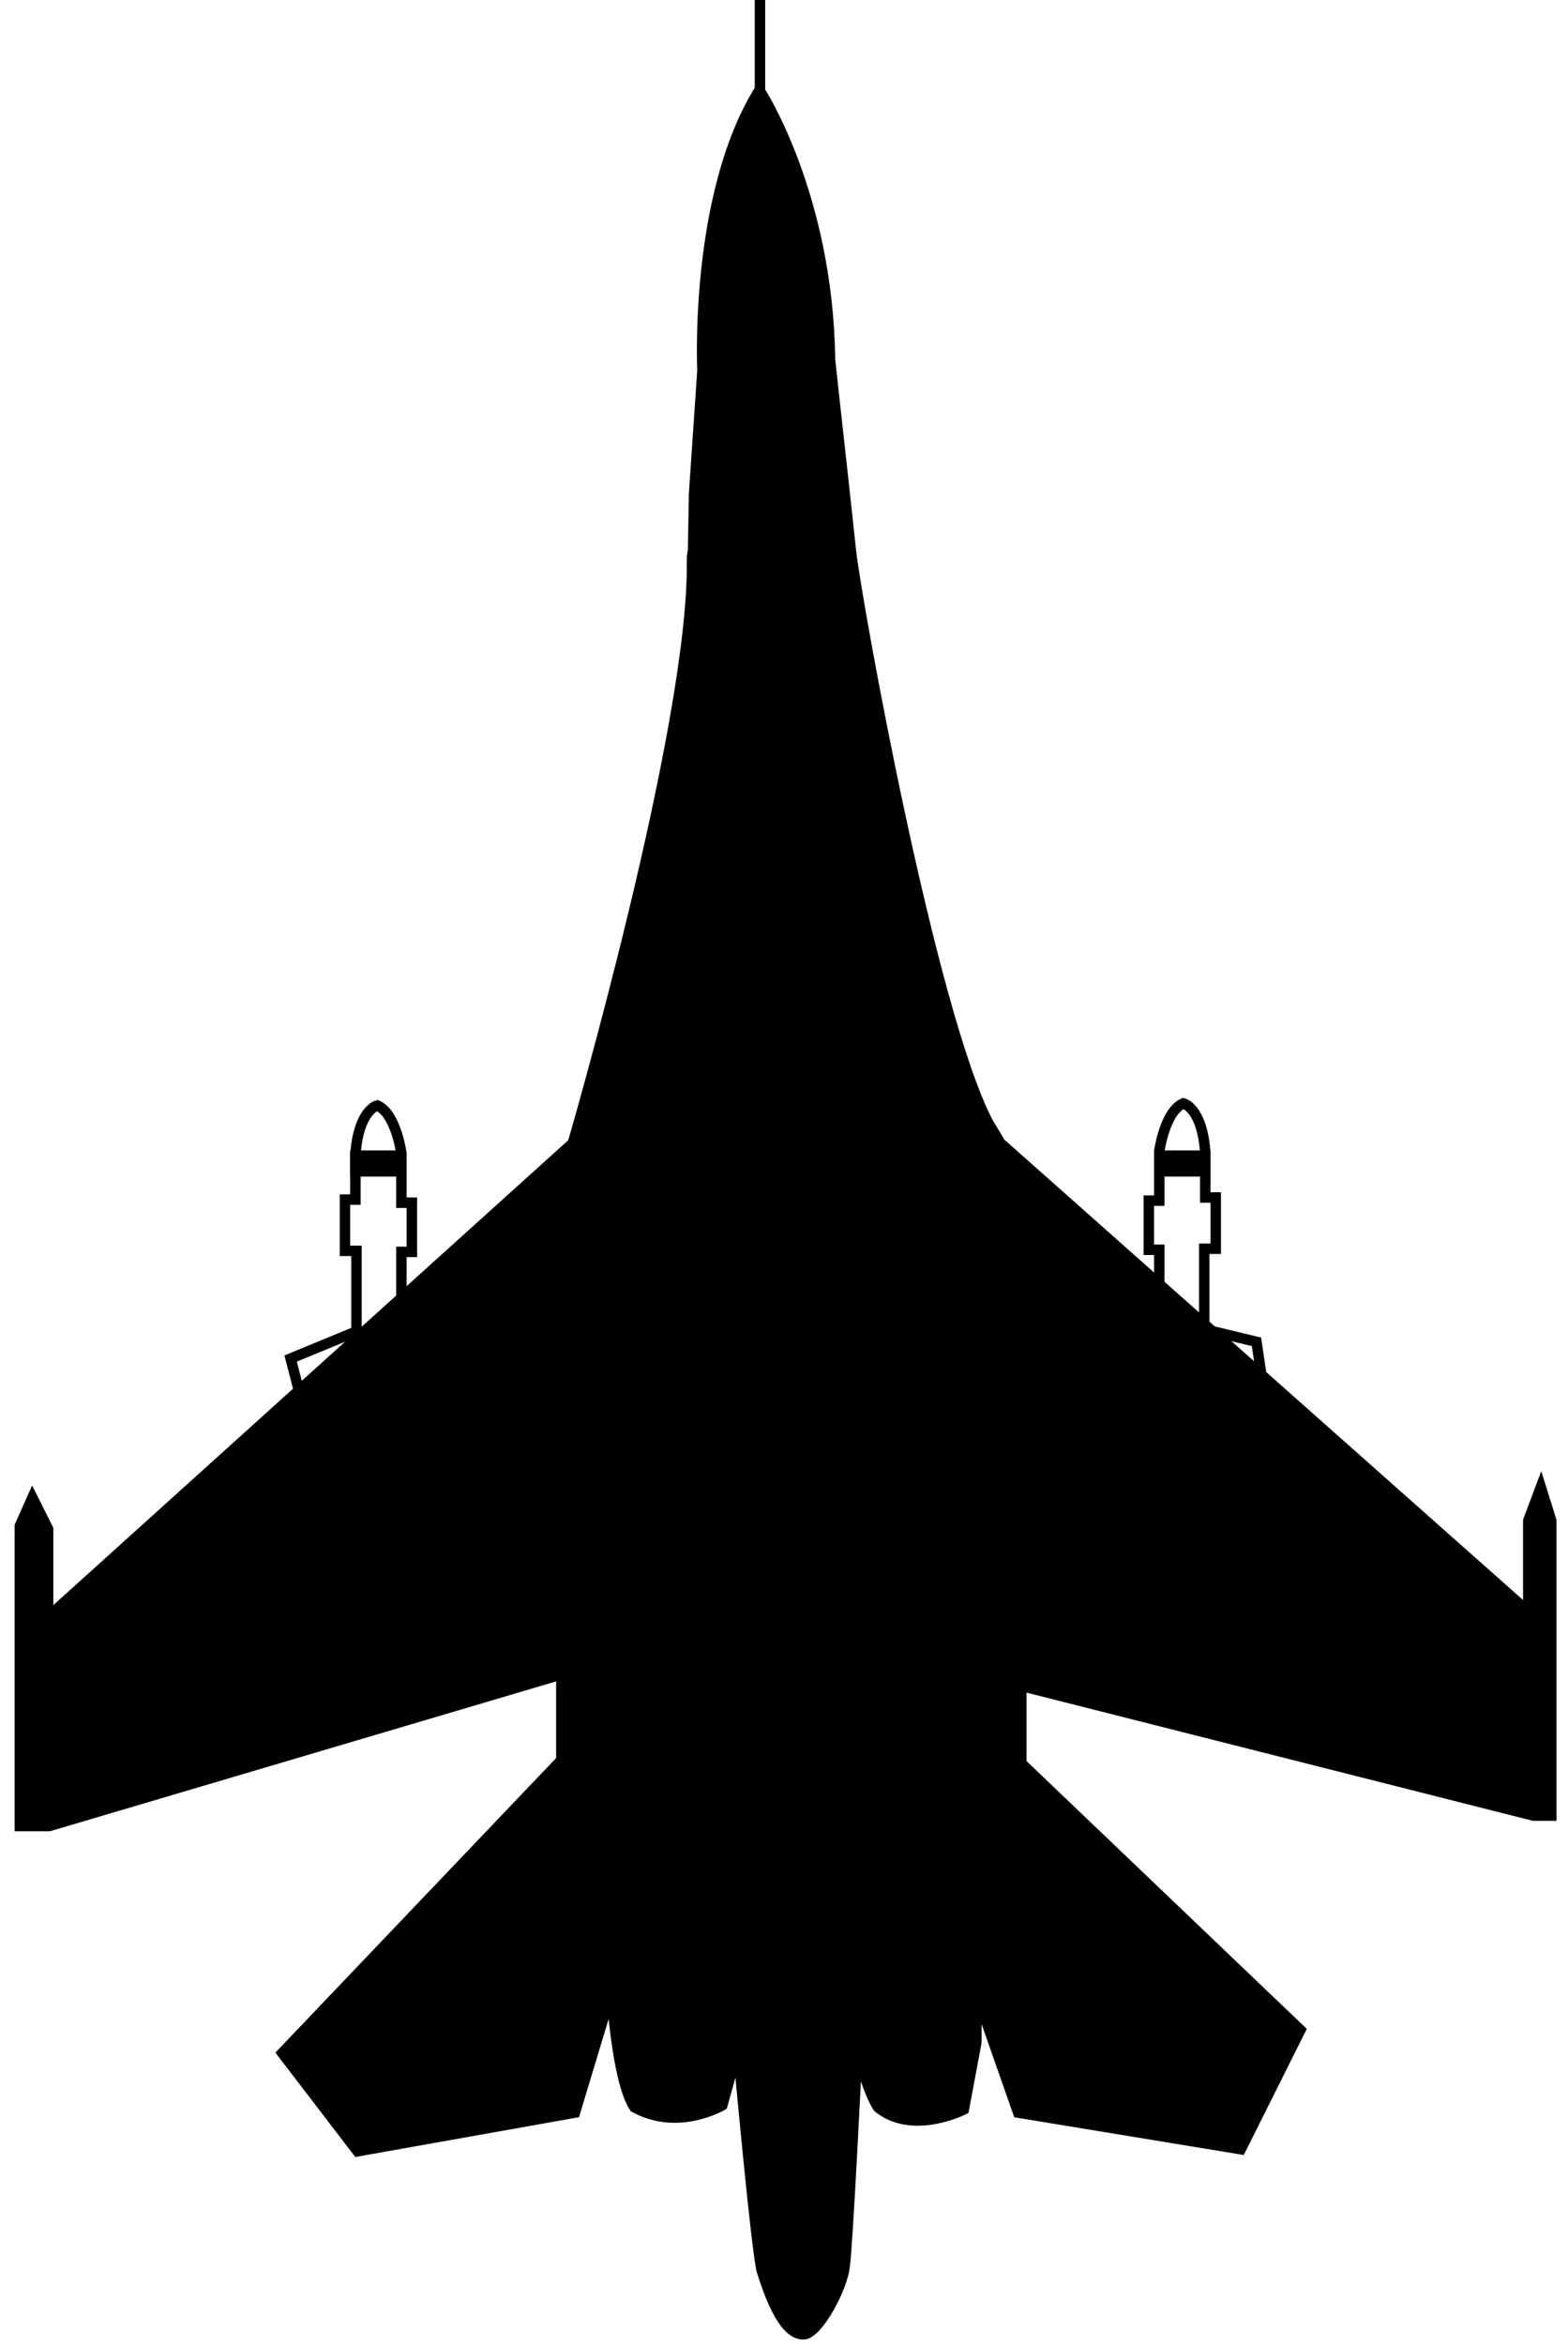 <?xml version="1.0" encoding="utf-8"?>
<!-- Generator: Adobe Illustrator 18.0.0, SVG Export Plug-In . SVG Version: 6.00 Build 0)  -->
<!DOCTYPE svg PUBLIC "-//W3C//DTD SVG 1.1//EN" "http://www.w3.org/Graphics/SVG/1.1/DTD/svg11.dtd">
<svg version="1.1" id="Layer_1" xmlns="http://www.w3.org/2000/svg" xmlns:xlink="http://www.w3.org/1999/xlink" x="0px" y="0px"
	 viewBox="0 0 150 224.2" enable-background="new 0 0 150 224.2" xml:space="preserve">
<g>
	<path fill="none" stroke="#000000" stroke-miterlimit="10" d="M38.4,129.2v-9.5h1V115h-1v-4.7c0,0-0.5-3.8-2.3-4.6
		c0,0-1.8,0.4-2.1,4.7c0,4.3,0,4.3,0,4.3h-1v4.9h1.1l0,7.7l-6.3,2.6l0.7,2.7l3.6,1.8L38.4,129.2z"/>
	<path fill="none" stroke="#000000" stroke-miterlimit="10" d="M110.9,129v-9.5h-1v-4.7h1v-4.7c0,0,0.5-3.8,2.3-4.6
		c0,0,1.8,0.4,2.1,4.7c0,4.3,0,4.3,0,4.3h1v4.9h-1.1l0,7.7l5,1.2l0.6,4.1l-3.6,1.8L110.9,129z"/>
	<path stroke="#000000" stroke-miterlimit="10" d="M72.7,0v8.7c0,0,6.5,10,6.7,25.7c0.7,6.5,0.9,8,2,18.3c0.6,5.2,7.6,44,13.1,54.6
		l1.2,2l50.5,44.8v-8.7l1.2-3.2l1,3.2v28.2h-1.7l-49-12.4v7.4l26.7,25.5l-5.7,11.4l-21.3-3.5l-4-11.4v4.7l-1.2,6.4
		c0,0-4.9,2.5-8.2-0.2c-1-1.5-2-5.4-2-5.4s-0.9,18.6-1.2,20.6c-0.2,2-2.5,6.4-3.9,6.5c-2.1,0.1-3.5-4.5-4-6
		c-0.5-1.5-2.3-21.3-2.3-21.3l-1.5,5.4c0,0-4.2,2.5-8.4,0.2c-1.7-2.5-2.2-11.1-2.2-11.1l-3.5,11.6l-20.8,3.7l-7.2-9.4l26.7-28v-8.2
		L4.7,174.6H1.9v-28.7l1.2-2.7l1.5,3v8.4l50.2-45.3c0,0,11.6-39.7,11.4-55.6c0-0.3,0-0.7,0.1-1l0.1-5.5l0.8-11.8
		c0,0-0.8-16.6,5.4-26.7"/>
	<rect x="34" y="110.5" stroke="#000000" stroke-miterlimit="10" width="4.2" height="1.5"/>
	<rect x="111.1" y="110.5" stroke="#000000" stroke-miterlimit="10" width="4.2" height="1.5"/>
</g>
</svg>
